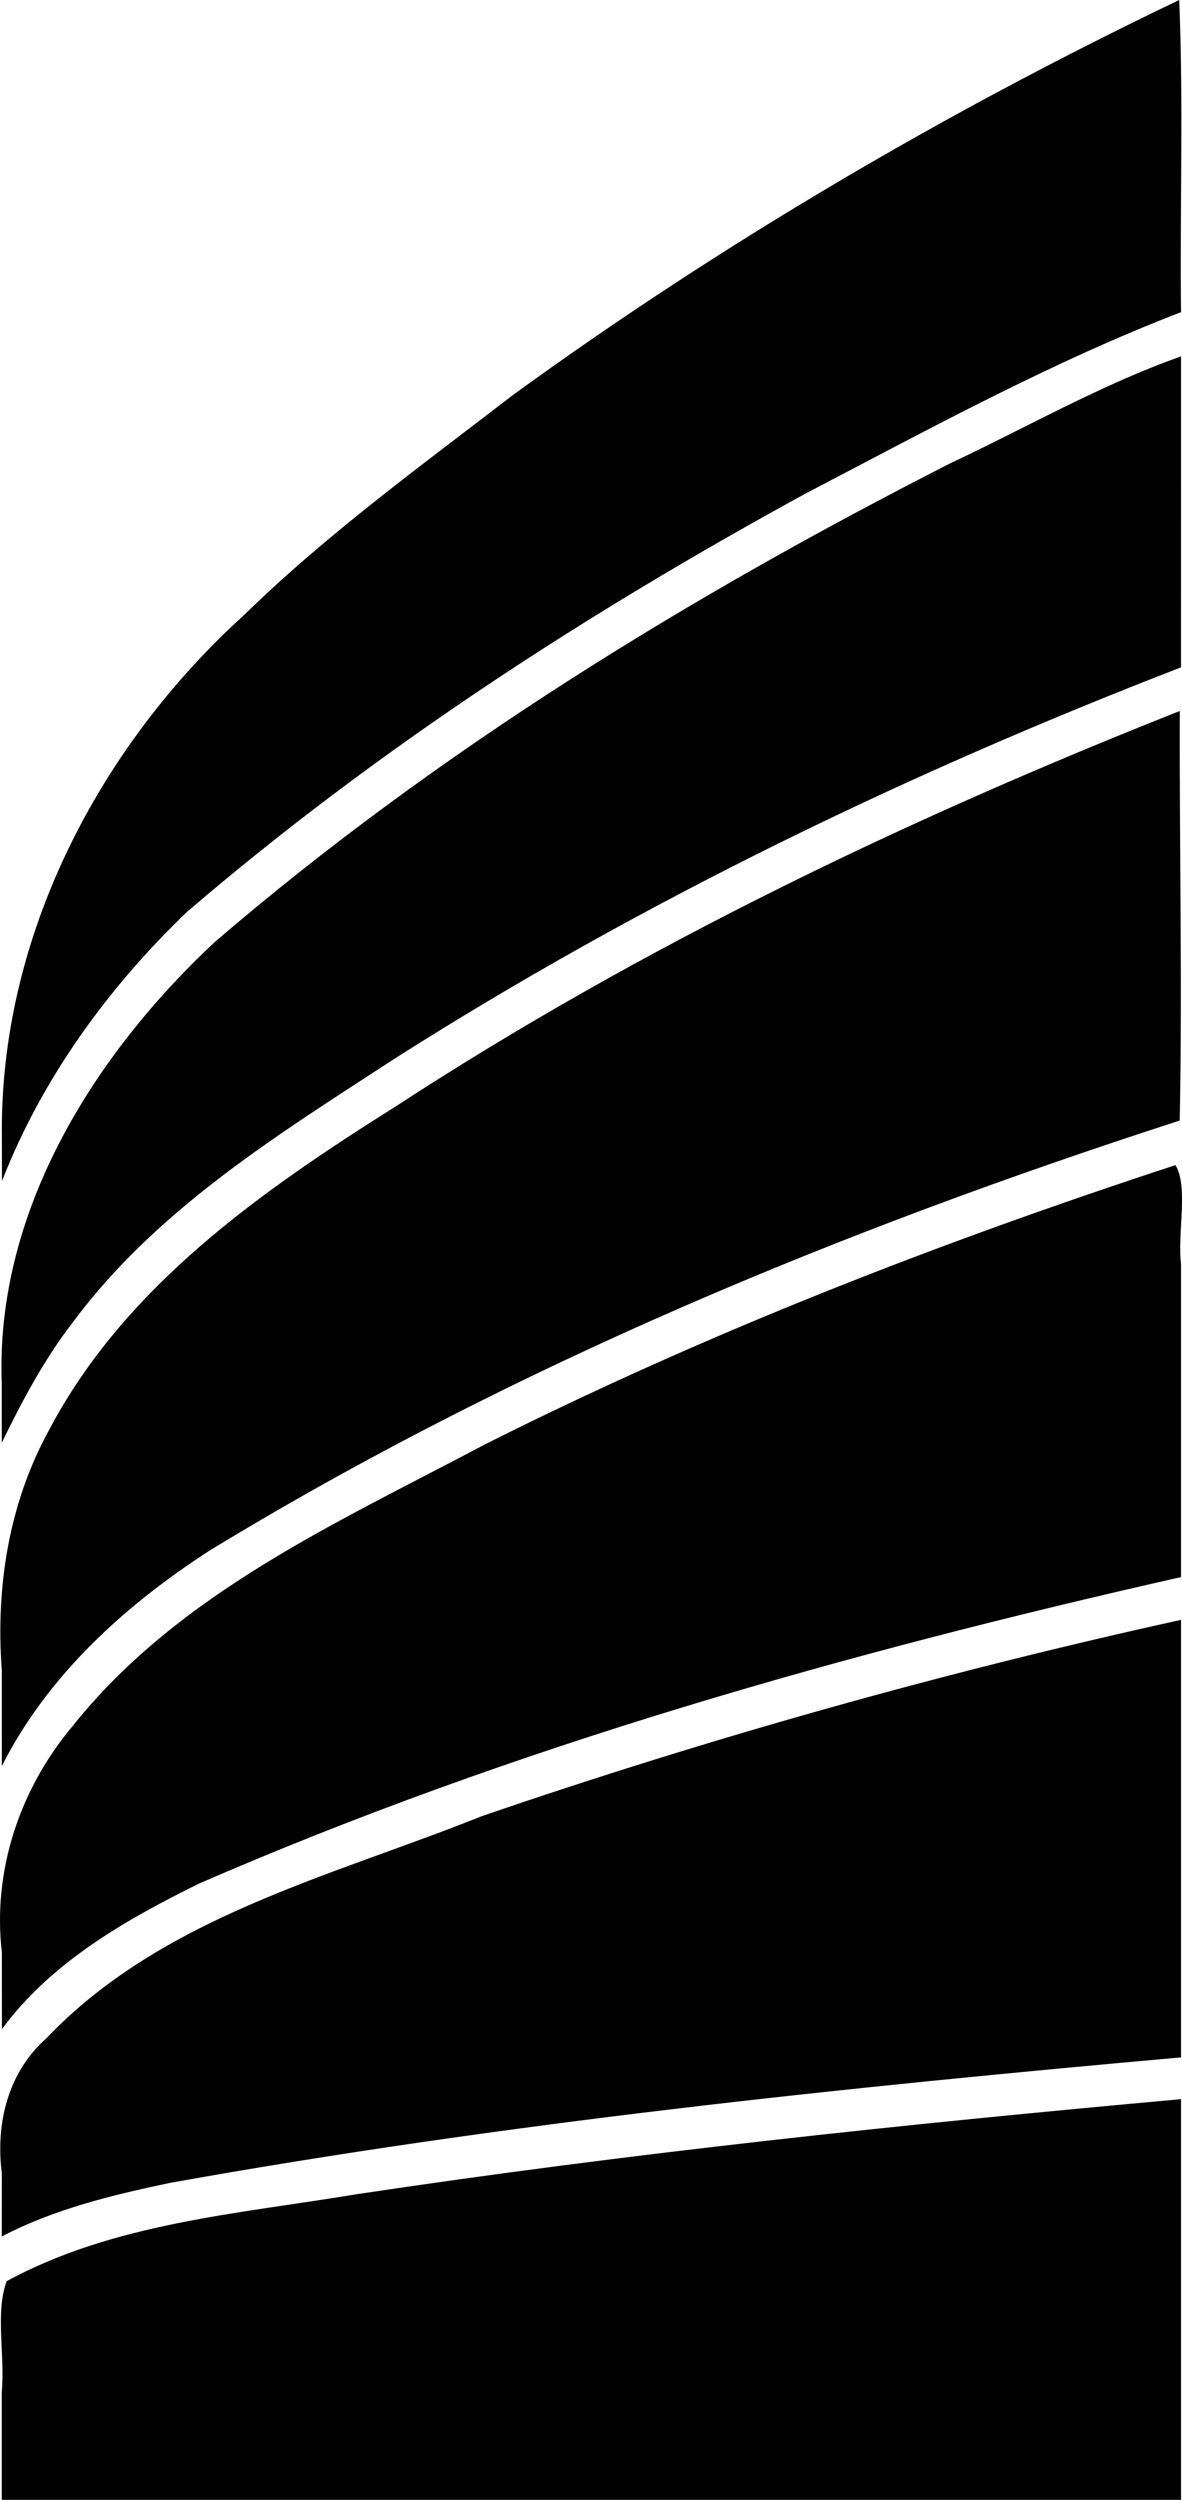 <?xml version="1.0" encoding="UTF-8" standalone="no"?>
<svg
   xmlns:dc="http://purl.org/dc/elements/1.1/"
   xmlns:cc="http://creativecommons.org/ns#"
   xmlns:rdf="http://www.w3.org/1999/02/22-rdf-syntax-ns#"
   xmlns:svg="http://www.w3.org/2000/svg"
   xmlns="http://www.w3.org/2000/svg"
   id="svg9"
   viewBox="0 0 150.291 317.694"
   height="317.694"
   width="150.291"
   version="1.1">
  <defs
     id="defs13" />
  <g
     transform="translate(-10.015,-36.446)"
     id="NTK">
    <path
       id="path_1NP"
       d="m 10.239,340.439 c 0.438,-4.567 -0.866,-10.111 0.629,-14.086 13.511,-7.375 29.394,-8.546 44.359,-11.031 34.833,-5.24 69.882,-8.936 104.956,-12.101 0,16.973 0,33.946 0,50.919 -49.981,0 -99.963,0 -149.944,0 0,-4.567 0,-9.134 0,-13.7 z"
       style="fill:#010101;stroke-width:0.312" />
    <path
       id="path_2NP"
       d="m 10.248,312.65 c -0.804,-6.336 0.759,-12.807 5.667,-17.171 14.724,-15.448 36.219,-20.561 55.396,-28.236 29.115,-9.984 58.826,-18.324 88.873,-24.937 0,18.535 0,37.07 0,55.604 -43.004,3.846 -86.05,8.326 -128.567,15.953 -7.326,1.543 -14.702,3.315 -21.377,6.81 0.003,-2.674 0.006,-5.349 0.008,-8.023 z"
       style="fill:#010101;stroke-width:0.312" />
    <path
       id="path_3NP"
       d="m 10.25,284.555 c -1.208,-10.413 2.31,-20.815 9.032,-28.79 13.499,-16.907 33.762,-25.868 52.421,-35.773 28.227,-14.18 57.773,-25.653 87.771,-35.476 1.671,2.75 0.227,8.615 0.71,12.553 0,13.267 0,26.535 0,39.802 -42.533,9.603 -84.776,21.532 -124.83,38.937 -9.34,4.599 -18.796,9.98 -25.094,18.511 -0.004,-3.254 -0.007,-6.509 -0.01,-9.763 z"
       style="fill:#010101;stroke-width:0.312" />
    <path
       id="path_4NP"
       d="m 10.243,248.696 c -0.778,-10.477 0.862,-21.089 5.942,-30.384 9.601,-18.318 27.002,-30.48 44.089,-41.22 31.253,-20.393 65.106,-36.572 99.753,-50.291 -0.063,17.326 0.338,34.844 -0.012,52.052 -42.831,13.838 -84.816,31.19 -123.331,54.637 -10.744,6.934 -20.605,15.851 -26.437,27.404 -0.001,-4.066 -0.002,-8.131 -0.004,-12.197 z"
       style="fill:#010101;stroke-width:0.312" />
    <path
       id="path_5NP"
       d="M 10.239,212.327 C 9.382,190.527 21.891,170.548 37.361,156.128 c 28.266,-24.258 60.279,-43.883 93.416,-60.769 9.759,-4.584 19.279,-10.051 29.406,-13.618 -0.001,13.172 -0.003,26.344 -0.004,39.517 -34.774,13.44 -68.586,29.754 -100.069,49.78 -14.719,9.591 -30.083,19.023 -40.742,33.334 -3.689,4.744 -6.502,10.047 -9.129,15.432 8.3e-5,-2.492 1.66e-4,-4.984 2.5e-4,-7.476 z"
       style="fill:#010101;stroke-width:0.312" />
    <path
       id="path_6NP"
       d="M 10.253,180.983 C 9.925,155.599 22.554,131.337 41.145,114.519 51.663,104.248 63.661,95.566 75.297,86.6 101.872,67.317 130.384,50.606 159.949,36.446 c 0.547,12.755 0.078,26.527 0.234,39.672 -16.408,6.309 -32.074,14.875 -47.703,23.033 -27.826,15.184 -54.627,32.546 -78.708,53.201 -10.046,9.638 -18.423,21.175 -23.507,34.193 -0.004,-1.854 -0.009,-3.708 -0.013,-5.563 z"
       style="fill:#010101;stroke-width:0.312" />
  </g>
</svg>
